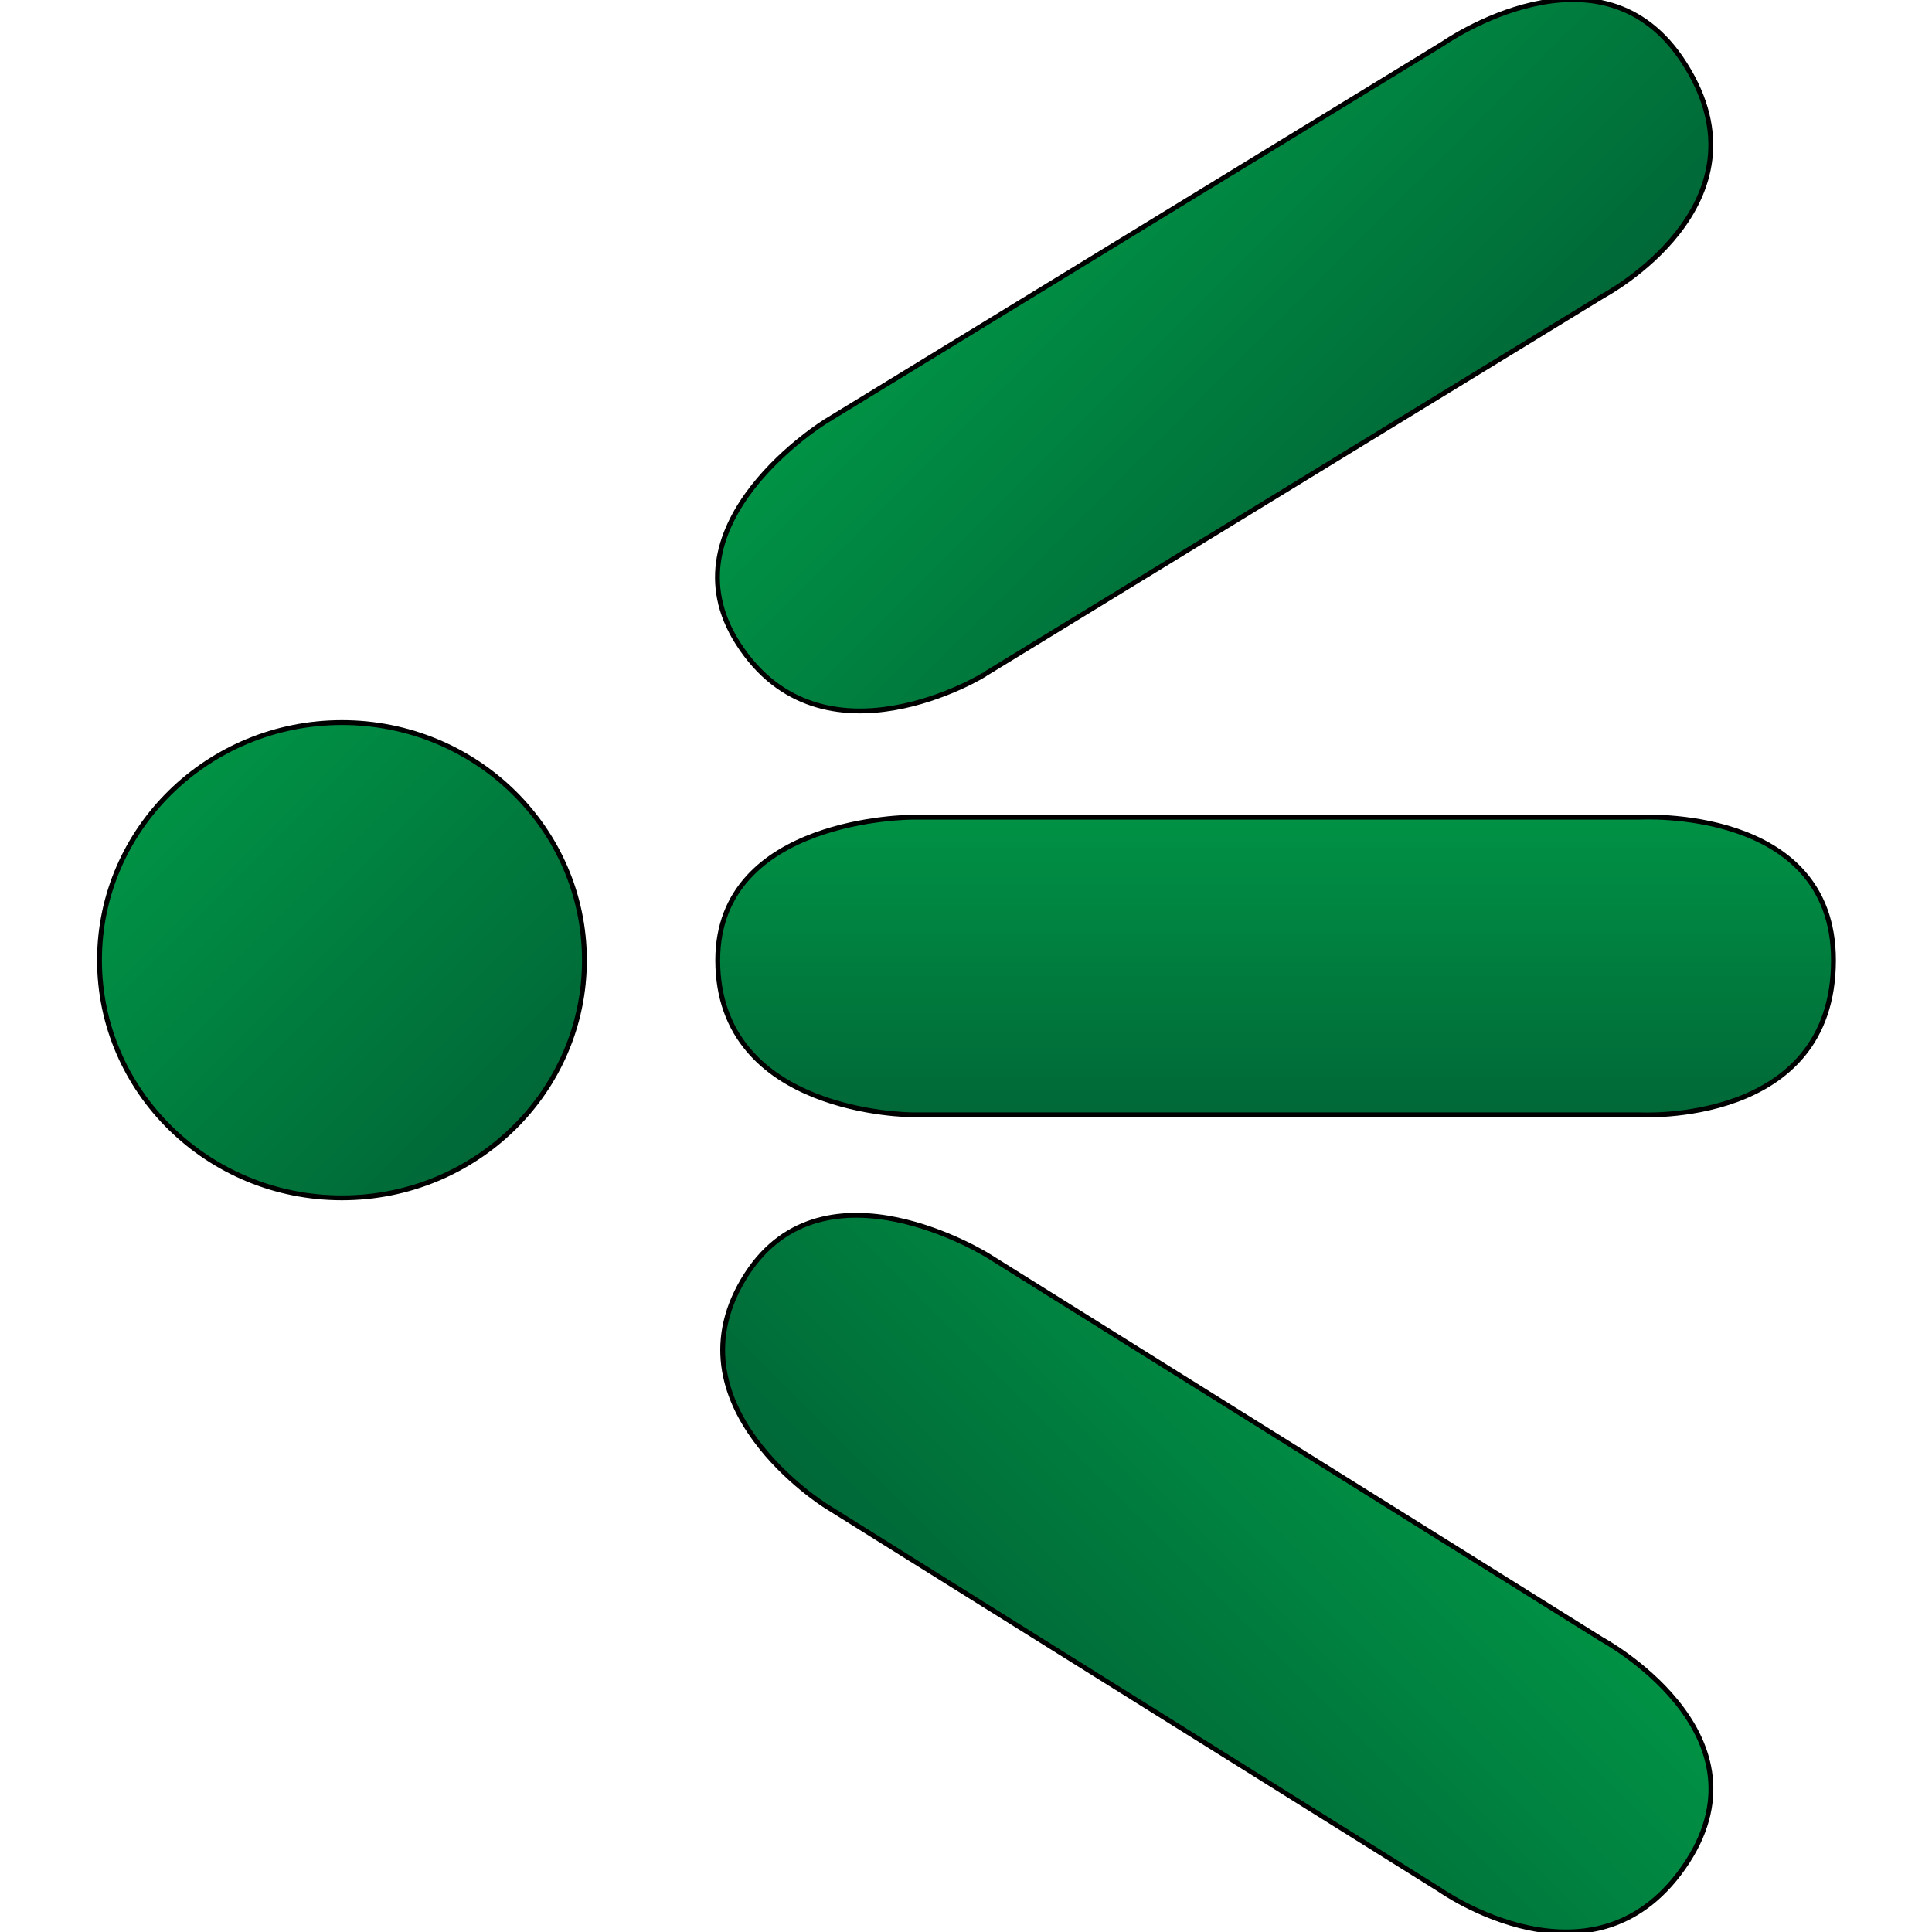 <?xml version="1.0" encoding="utf-8"?>
<!-- Generator: Adobe Illustrator 22.1.0, SVG Export Plug-In . SVG Version: 6.00 Build 0)  -->
<svg version="1.1" xmlns="http://www.w3.org/2000/svg" xmlns:xlink="http://www.w3.org/1999/xlink" x="0px" y="0px"
	 viewBox="0 0 200 200" style="enable-background:new 0 0 200 200;" xml:space="preserve">
<style type="text/css">
	.st0{display:none;}
	.st1{display:inline;fill:#006837;stroke:#000000;stroke-width:0.5;stroke-miterlimit:10;}
	.st2{fill:url(#SVGID_1_);stroke:#000000;stroke-width:0.5;stroke-miterlimit:10;}
	.st3{fill:url(#SVGID_2_);stroke:#000000;stroke-width:0.5;stroke-miterlimit:10;}
	.st4{fill:url(#SVGID_3_);stroke:#000000;stroke-width:0.5;stroke-miterlimit:10;}
	.st5{fill:url(#SVGID_4_);stroke:#000000;stroke-width:0.5;stroke-miterlimit:10;}
</style>
<g id="Layer_1" class="st0">
	<ellipse class="st1" cx="35.1" cy="99.4" rx="25.1" ry="24.6"/>
	<path class="st1" d="M74,99.4c0-14.8,20.1-14.8,20.1-14.8h75.3c0,0,20.1-1.2,20.1,14.8c0,17.2-20.1,16-20.1,16H94.1
		C94.1,115.4,74,115.4,74,99.4z"/>
	<path class="st1" d="M76.1,66.6c-8-12.5,9.1-23,9.1-23l63.9-39.1c0,0,16.4-11.5,25,2.1c9.3,14.6-8.4,24-8.4,24l-63.9,39.1
		C101.8,69.8,84.8,80.2,76.1,66.6z"/>
	<path class="st1" d="M77,131.9c8.1-12.5,25-1.9,25-1.9l63.5,39.7c0,0,17.6,9.5,8.9,23c-9.4,14.5-25.7,2.9-25.7,2.9l-63.5-39.7
		C85.2,155.9,68.3,145.4,77,131.9z"/>
</g>
<g id="Layer_2">
	<linearGradient id="SVGID_1_" gradientUnits="userSpaceOnUse" x1="17.769" y1="81.77" x2="52.941" y2="116.942">
		<stop  offset="0" style="stop-color:#009245"/>
		<stop  offset="1" style="stop-color:#006837"/>
	</linearGradient>
	<ellipse class="st2" cx="35.4" cy="99.4" rx="25.1" ry="24.6"/>
	<linearGradient id="SVGID_2_" gradientUnits="userSpaceOnUse" x1="132.009" y1="84.555" x2="132.009" y2="115.387">
		<stop  offset="0" style="stop-color:#009245"/>
		<stop  offset="1" style="stop-color:#006837"/>
	</linearGradient>
	<path class="st3" d="M74.3,99.4c0-14.8,20.1-14.8,20.1-14.8h75.3c0,0,20.1-1.2,20.1,14.8c0,17.2-20.1,16-20.1,16H94.4
		C94.4,115.4,74.3,115.4,74.3,99.4z"/>
	<linearGradient id="SVGID_3_" gradientUnits="userSpaceOnUse" x1="108.446" y1="19.684" x2="143.399" y2="54.636">
		<stop  offset="0" style="stop-color:#009245"/>
		<stop  offset="1" style="stop-color:#006837"/>
	</linearGradient>
	<path class="st4" d="M76.4,66.6c-8-12.5,9.1-23,9.1-23l63.9-39.1c0,0,16.4-11.5,25,2.1c9.3,14.6-8.4,24-8.4,24l-63.9,39.1
		C102.1,69.8,85.1,80.2,76.4,66.6z"/>
	<linearGradient id="SVGID_4_" gradientUnits="userSpaceOnUse" x1="143.071" y1="145.341" x2="108.579" y2="179.833">
		<stop  offset="0" style="stop-color:#009245"/>
		<stop  offset="1" style="stop-color:#006837"/>
	</linearGradient>
	<path class="st5" d="M77.3,131.9c8.1-12.5,25-1.9,25-1.9l63.5,39.7c0,0,17.6,9.5,8.9,23c-9.4,14.5-25.7,2.9-25.7,2.9l-63.5-39.7
		C85.5,155.9,68.6,145.4,77.3,131.9z"/>
</g>
</svg>
